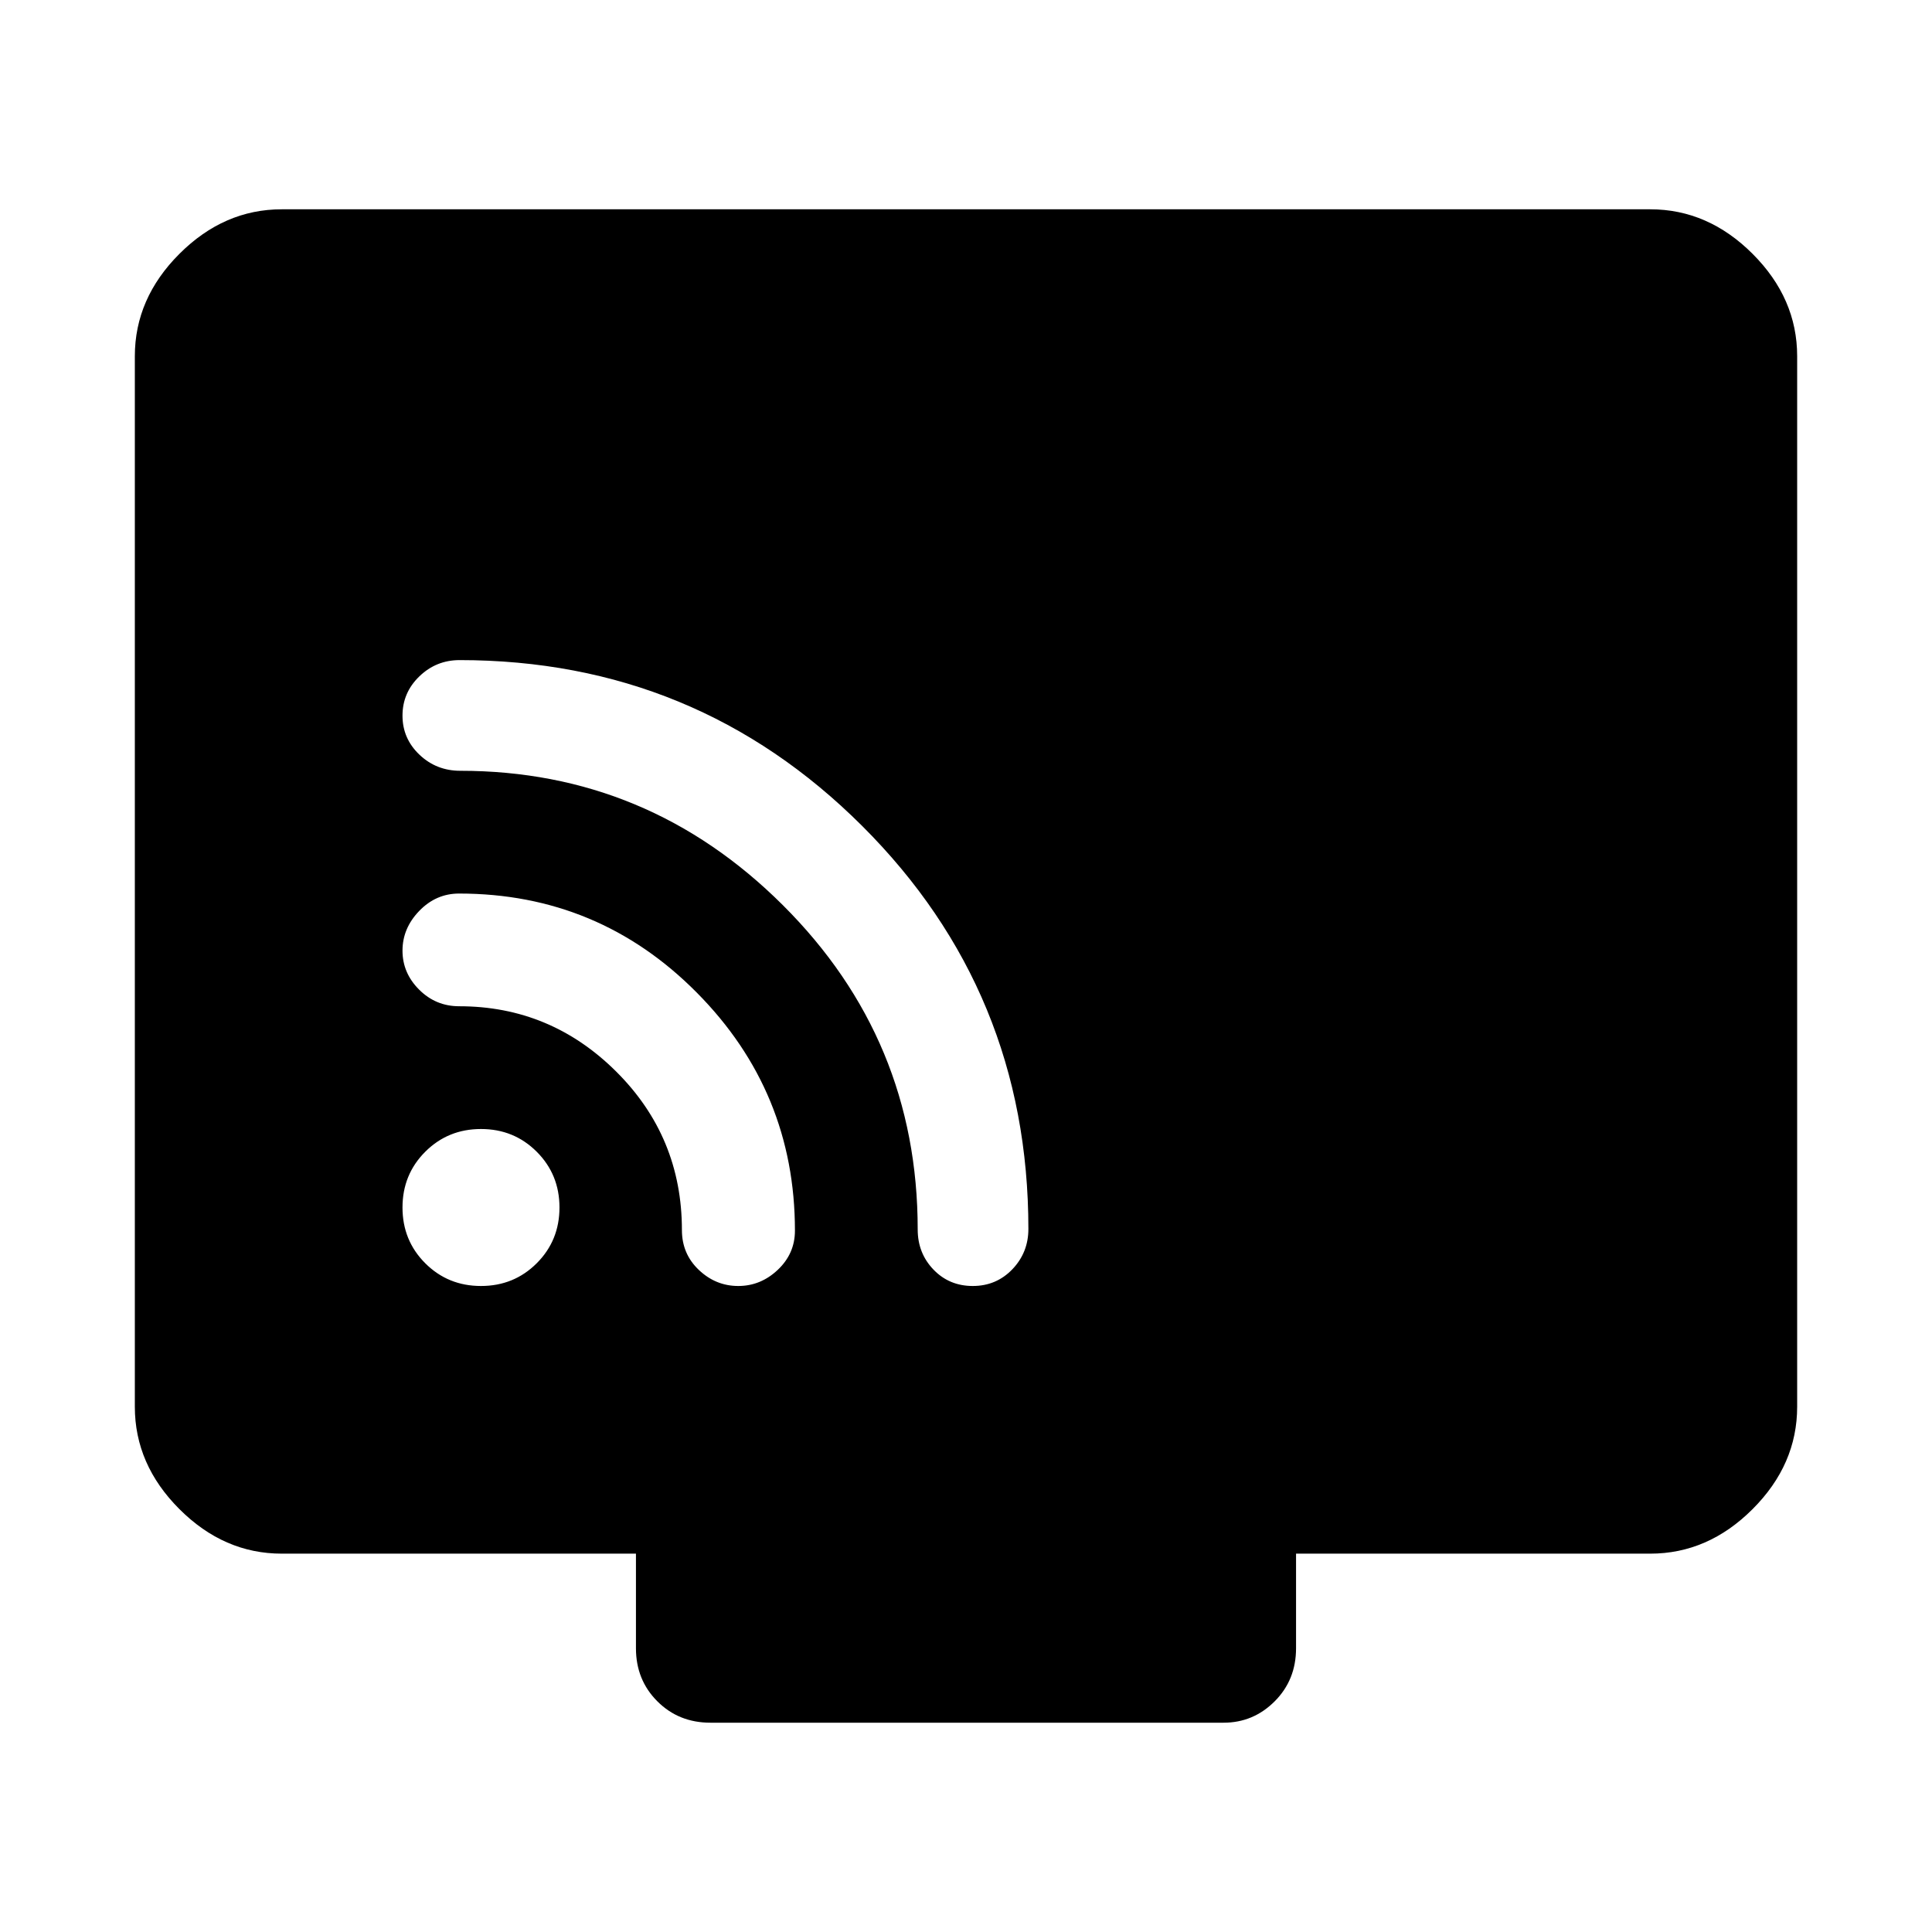 <svg xmlns="http://www.w3.org/2000/svg" height="48" viewBox="0 -960 960 960" width="48"><path d="M140-188q-28.72 0-50.86-22.14Q67-232.27 67-261v-522q0-28.72 22.14-50.86T140-856h680q28.72 0 50.86 22.14T893-783v522q0 28.73-22.14 50.86Q848.72-188 820-188H644v47q0 15.75-10.61 26.37Q622.78-104 608-104H353q-15.75 0-26.37-10.63Q316-125.25 316-141v-47H140Zm99-133q16.4 0 27.7-11.3T278-360q0-16.4-11.3-27.7T239-399q-16.4 0-27.7 11.3T200-360q0 16.4 11.3 27.7T239-321Zm244.37 0q11.7 0 19.67-8.31 7.96-8.31 7.96-20.04 0-117.85-82.6-200.25T228.38-632q-11.65 0-20.01 8.09-8.37 8.08-8.37 19.5 0 11.41 8.42 19.41 8.41 8 20.29 8Q322-577 389-510.23q67 66.77 67 161.14 0 11.78 7.83 19.93 7.83 8.16 19.54 8.16Zm-116.54 0q11.17 0 19.67-8.05 8.5-8.06 8.5-19.43 0-69.14-48.8-118.33Q297.41-516 228.11-516q-11.45 0-19.78 8.62-8.33 8.62-8.33 19.75 0 11.12 8.26 19.37 8.26 8.26 19.92 8.26 45.4 0 78.03 32.48t32.63 78.74q0 11.82 8.41 19.8t19.58 7.98Z"/></svg>